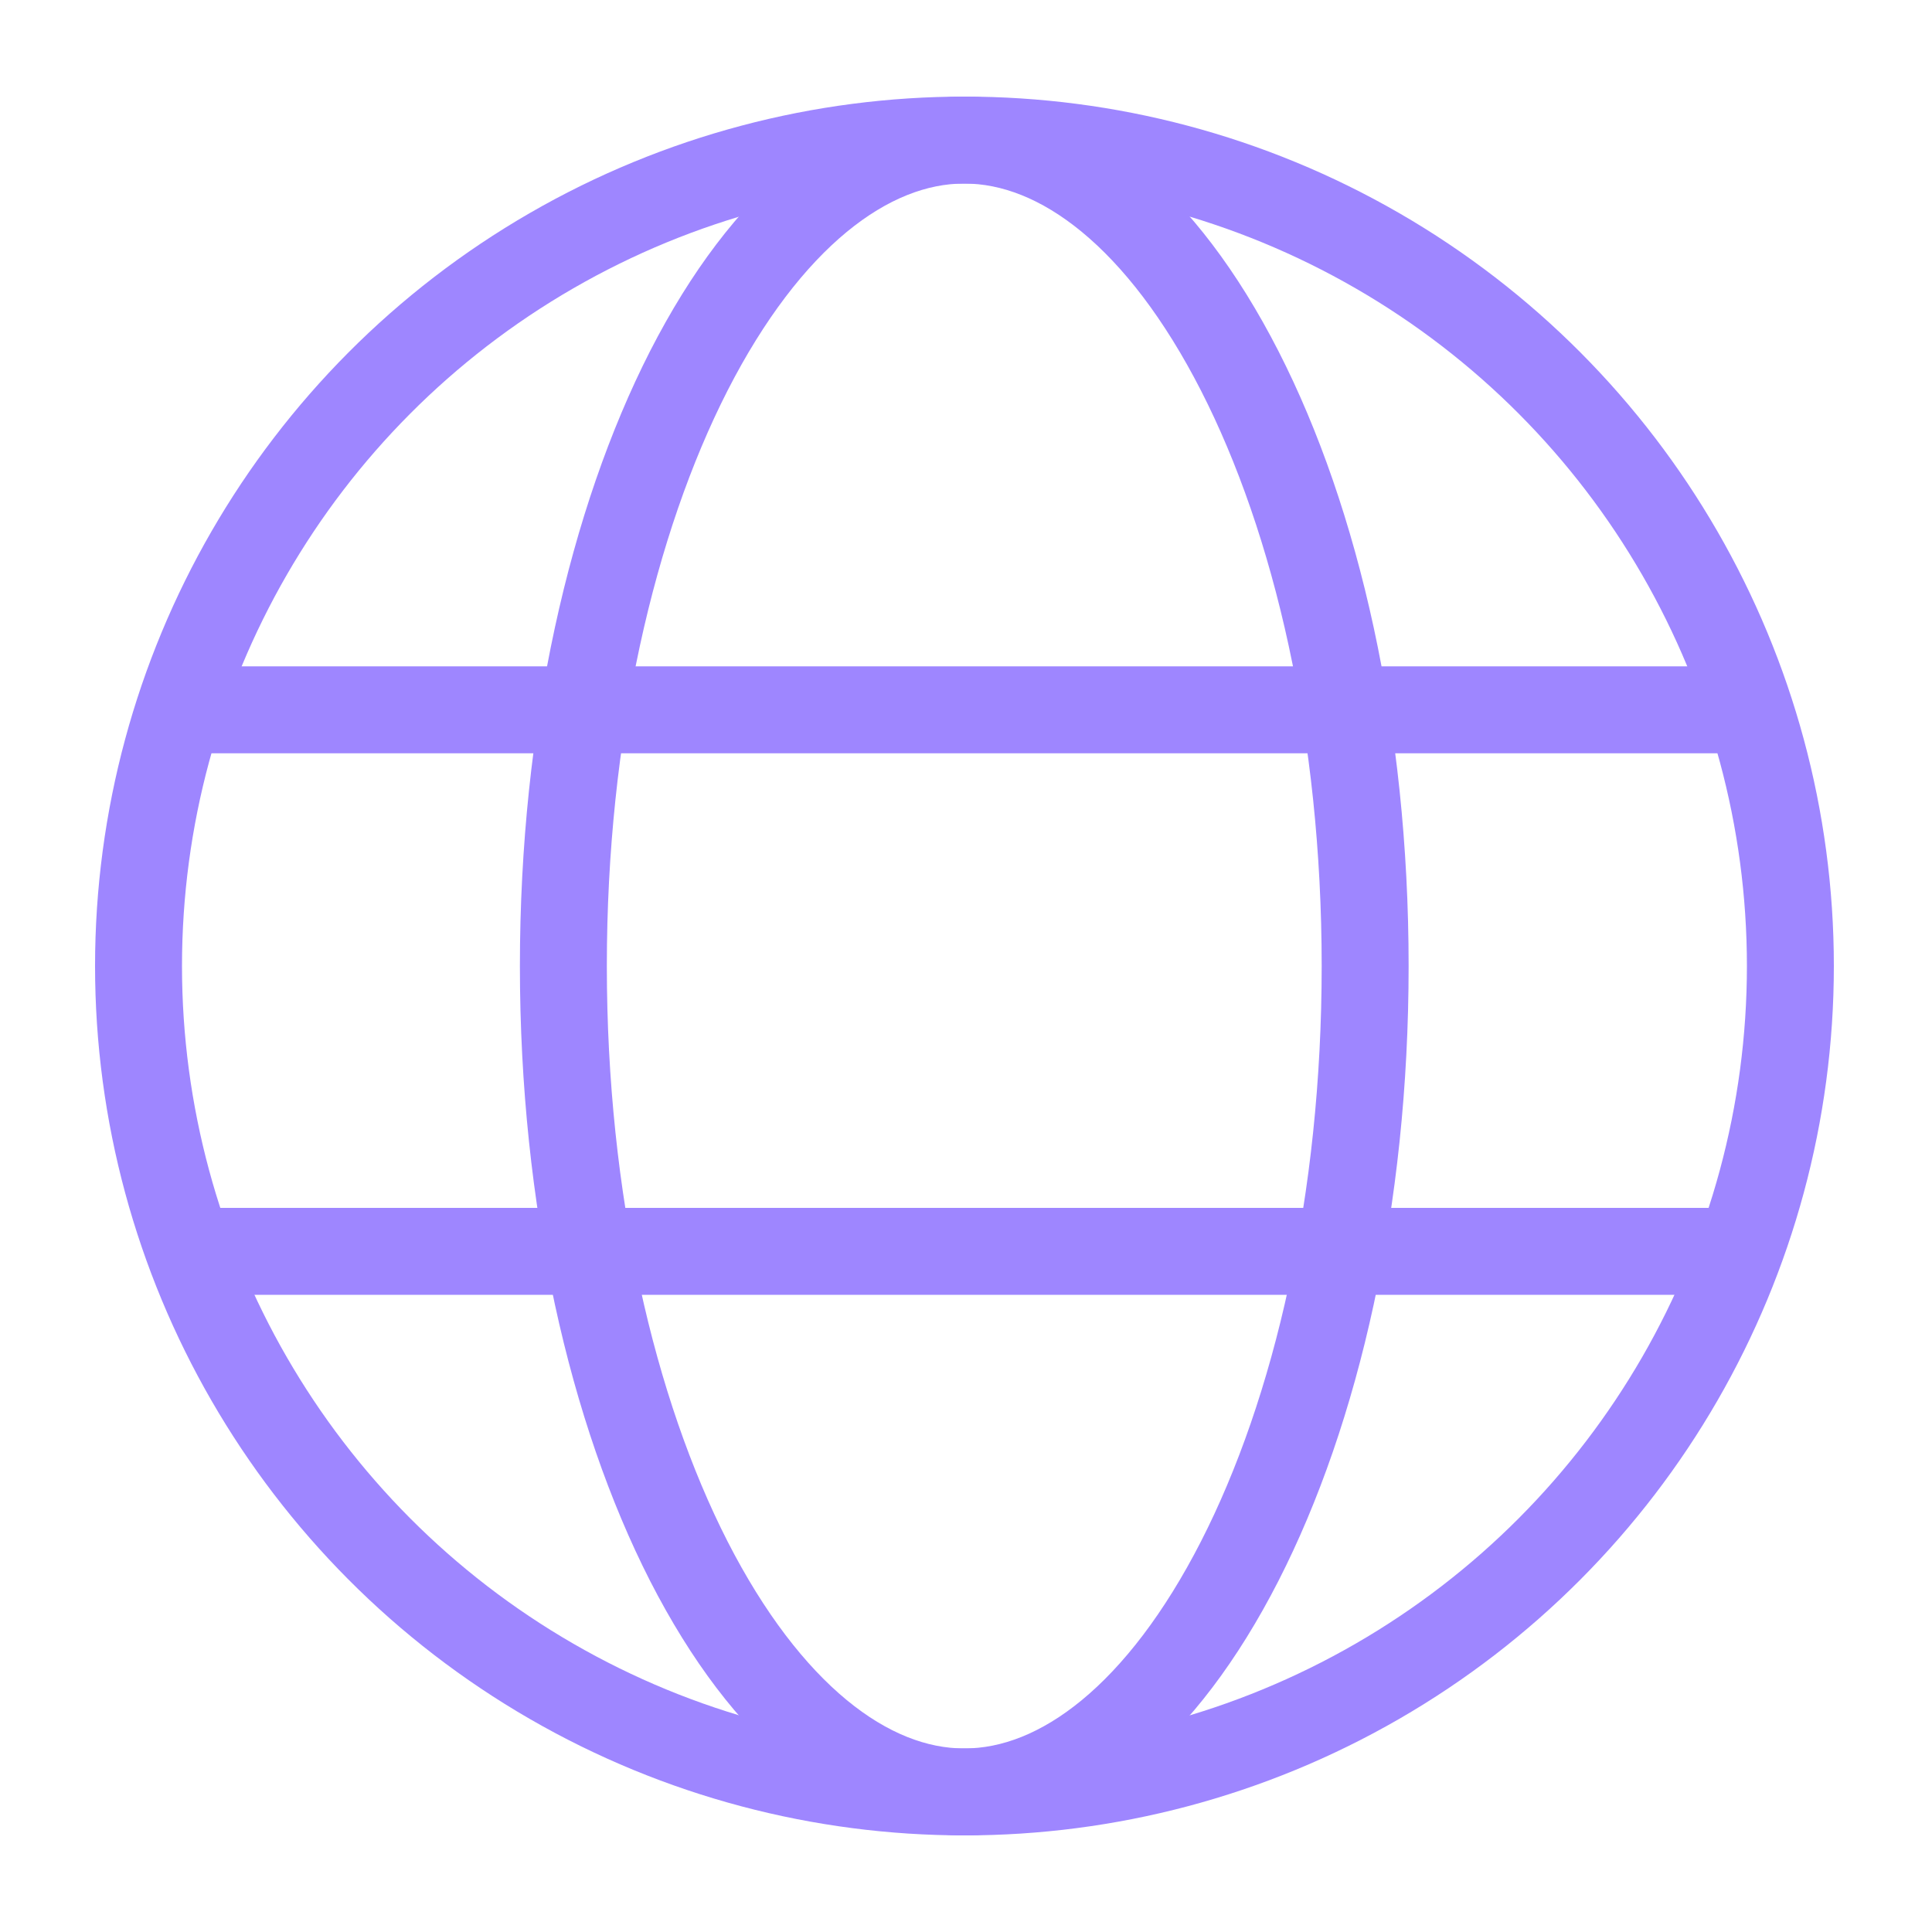 <svg xmlns:xlink="http://www.w3.org/1999/xlink" id="IconGlobe" class="ce__PrettyDropdown__iconGlobe" width="10" height="10" viewBox="0 0 10 10" fill="none" xmlns="http://www.w3.org/2000/svg"><g stroke="#9E86FF" fill="none"><circle cx="4.992" cy="5" r="4.275" stroke="#9E86FF" stroke-width="0.45px" fill="none"></circle><path d="M7.066 5C7.066 6.215 6.814 7.303 6.417 8.08C6.014 8.868 5.498 9.275 4.991 9.275C4.485 9.275 3.968 8.868 3.565 8.08C3.169 7.303 2.916 6.215 2.916 5C2.916 3.785 3.169 2.697 3.565 1.92C3.968 1.132 4.485 0.725 4.991 0.725C5.498 0.725 6.014 1.132 6.417 1.92C6.814 2.697 7.066 3.785 7.066 5Z" stroke="#9E86FF" stroke-width="0.45px" fill="none"></path><line x1="1" y1="3.674" x2="9" y2="3.674" stroke="#9E86FF" stroke-width="0.45px" fill="none"></line><line x1="1" y1="6.477" x2="9" y2="6.477" stroke="#9E86FF" stroke-width="0.45px" fill="none"></line></g></svg>